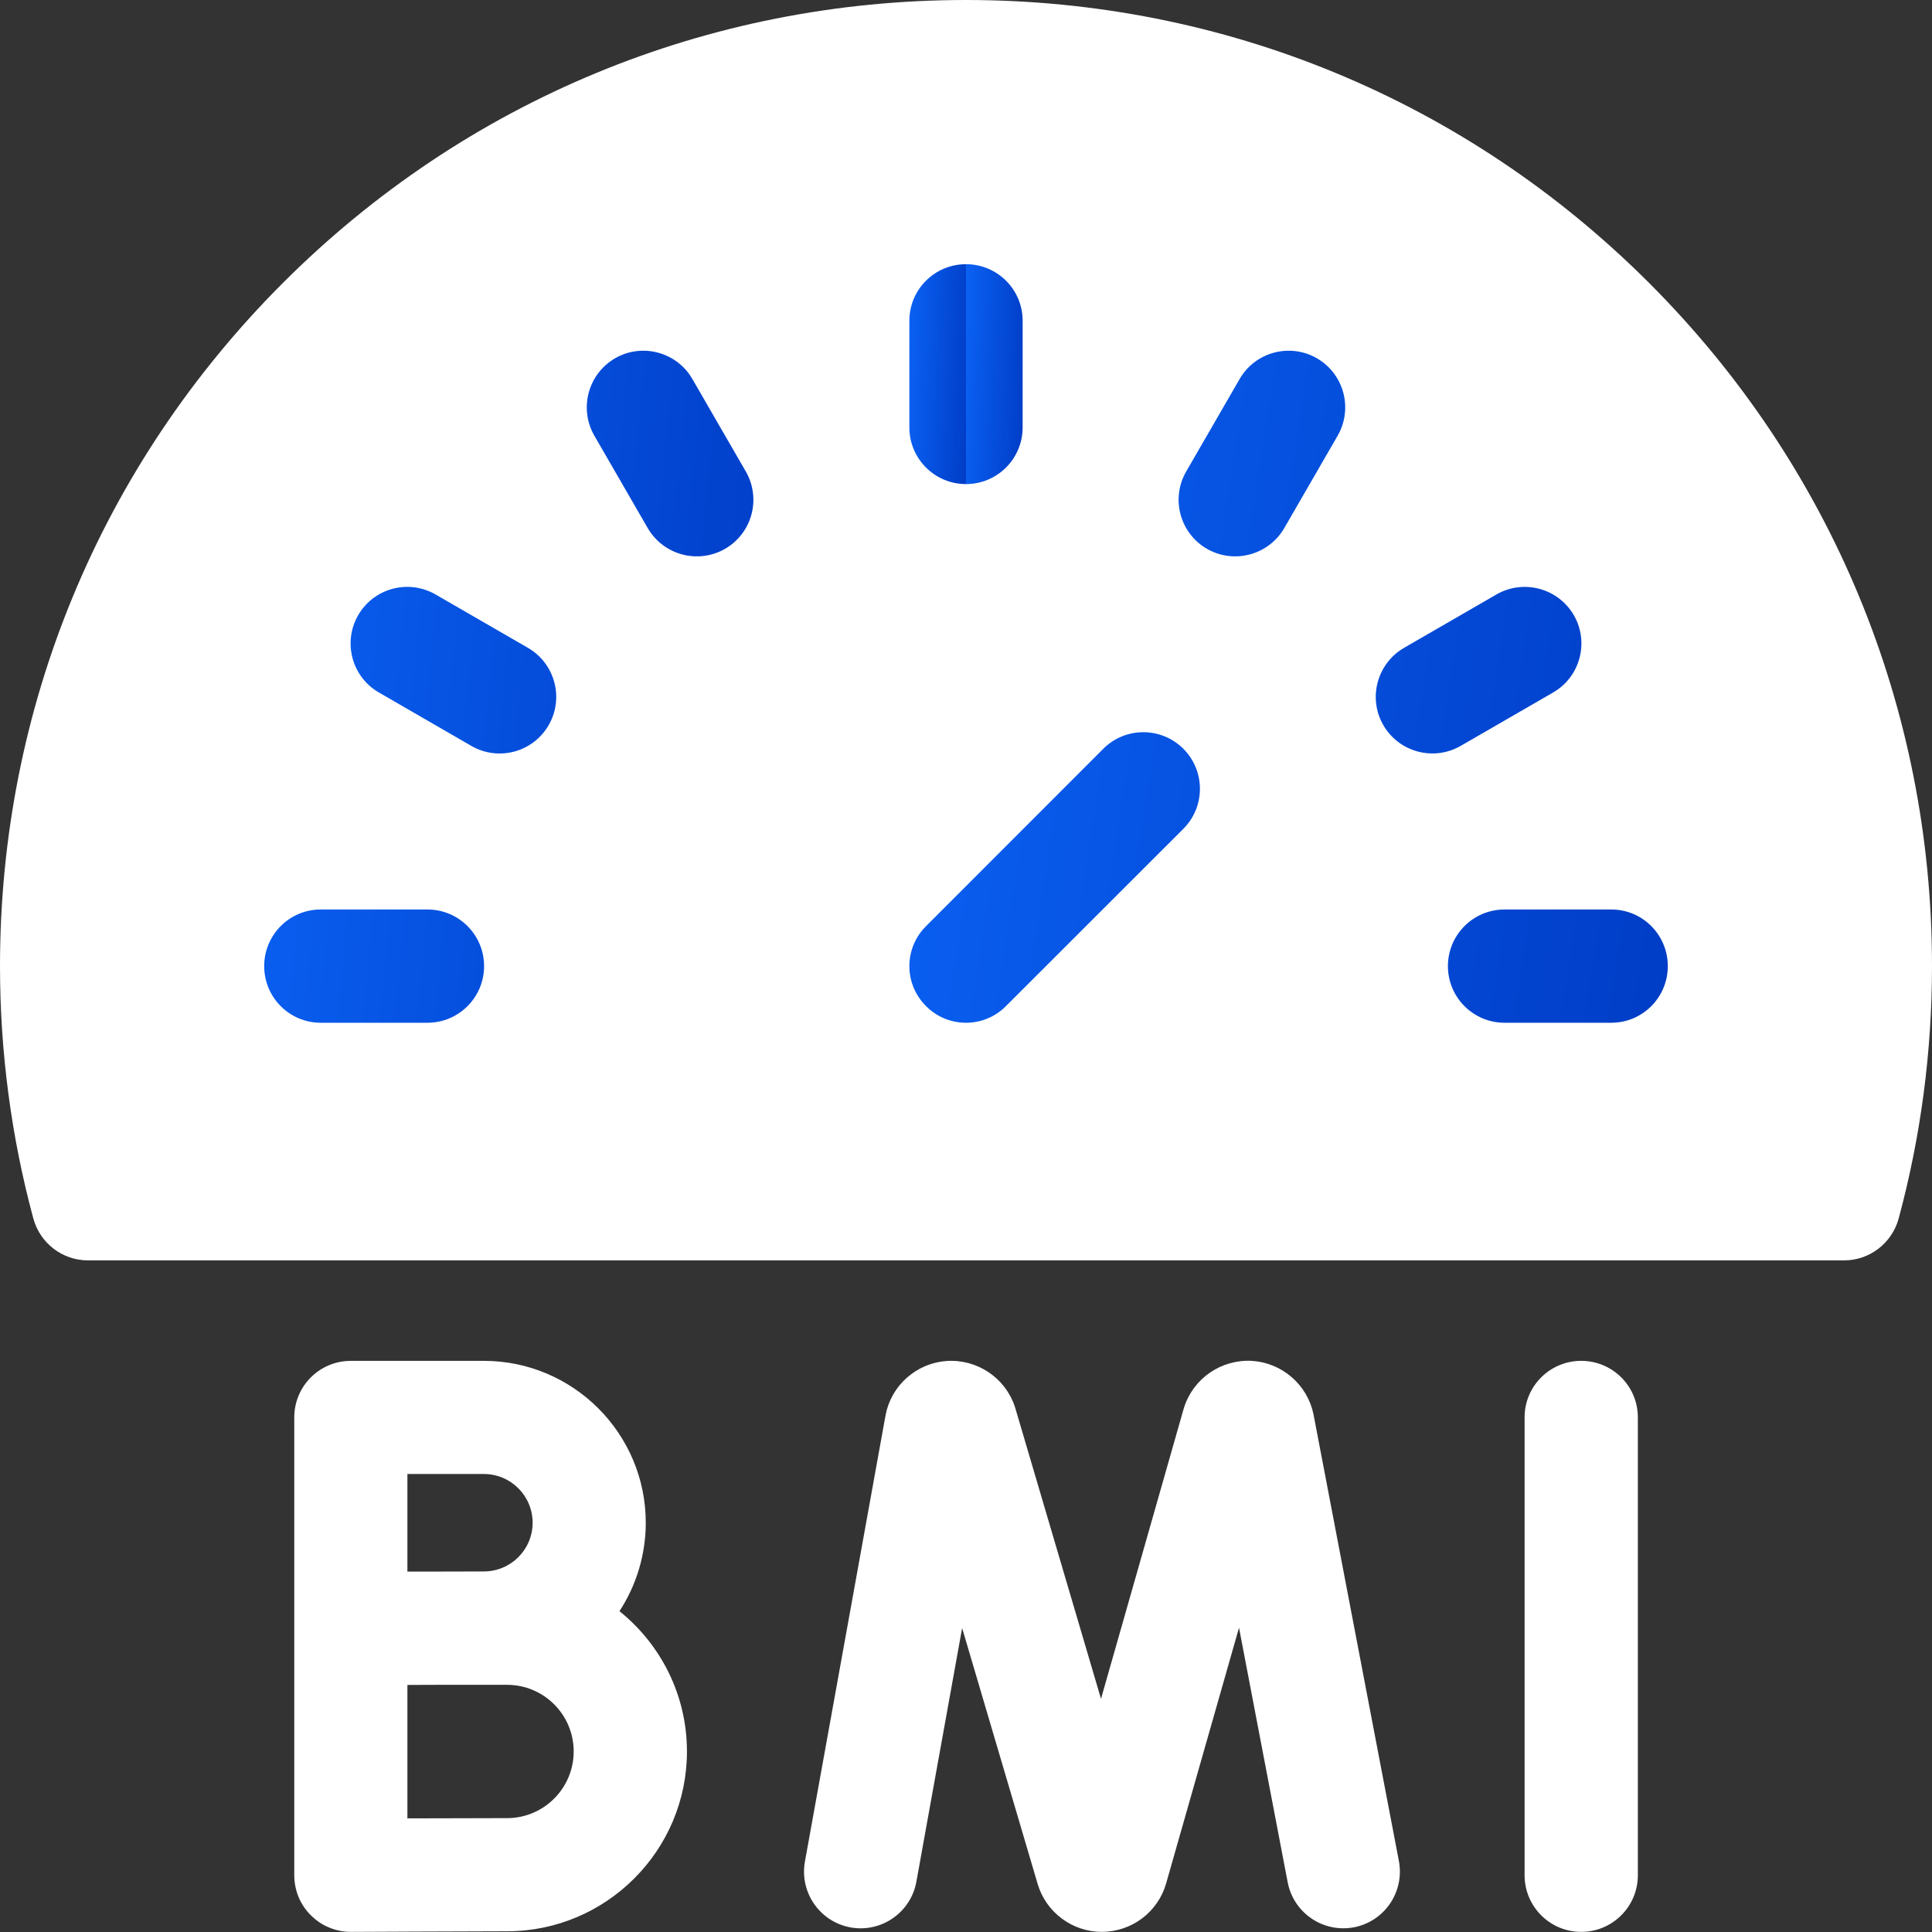 <svg width="16" height="16" viewBox="0 0 16 16" fill="none" xmlns="http://www.w3.org/2000/svg">
<rect x="0" y="0" width="16" height="16" fill="#333333" stroke="none"/>
<g clip-path="url(#clip0_1893_21229)">
<path d="M2.343 2.343C0.832 3.854 0 5.863 0 8C0 8.71 0.093 9.413 0.276 10.091C0.332 10.296 0.517 10.438 0.729 10.438H8L8.971 5.549L8 0C5.863 0 3.854 0.832 2.343 2.343Z" fill="white"/>
<path d="M13.657 2.343C12.146 0.832 10.137 0 8 0V10.438H15.271C15.483 10.438 15.668 10.296 15.724 10.091C15.907 9.413 16 8.71 16 8C16 5.863 15.168 3.854 13.657 2.343Z" fill="white"/>
<path d="M5.734 3.139C5.605 2.915 5.318 2.838 5.094 2.967C4.87 3.097 4.793 3.383 4.922 3.608L5.364 4.373C5.494 4.597 5.78 4.674 6.005 4.545C6.229 4.415 6.306 4.129 6.176 3.904L5.734 3.139ZM4.372 5.365L3.607 4.923C3.382 4.794 3.096 4.87 2.966 5.095C2.837 5.319 2.914 5.606 3.138 5.735L3.903 6.177C4.128 6.307 4.414 6.23 4.544 6.005C4.673 5.781 4.596 5.495 4.372 5.365ZM3.54 7.532H2.656C2.397 7.532 2.188 7.742 2.188 8.001C2.188 8.26 2.397 8.47 2.656 8.47H3.54C3.799 8.47 4.009 8.26 4.009 8.001C4.009 7.742 3.799 7.532 3.54 7.532Z" fill="url(#paint0_linear_1893_21229)"/>
<path d="M13.344 7.532H12.46C12.201 7.532 11.991 7.742 11.991 8.001C11.991 8.26 12.201 8.47 12.46 8.47H13.344C13.603 8.47 13.812 8.26 13.812 8.001C13.812 7.742 13.603 7.532 13.344 7.532ZM12.862 5.735C13.086 5.606 13.163 5.319 13.034 5.095C12.904 4.871 12.618 4.794 12.393 4.923L11.628 5.365C11.404 5.495 11.327 5.781 11.456 6.005C11.586 6.23 11.873 6.306 12.097 6.177L12.862 5.735ZM10.906 2.967C10.682 2.838 10.395 2.915 10.266 3.139L9.824 3.904C9.694 4.129 9.771 4.415 9.995 4.545C10.22 4.674 10.506 4.597 10.636 4.373L11.078 3.608C11.207 3.383 11.13 3.097 10.906 2.967ZM9.137 6.201L7.669 7.67C7.485 7.853 7.485 8.149 7.669 8.332C7.76 8.424 7.88 8.47 8 8.47C8.12 8.47 8.24 8.424 8.331 8.332L9.8 6.864C9.983 6.681 9.983 6.384 9.8 6.201C9.617 6.018 9.32 6.018 9.137 6.201Z" fill="url(#paint1_linear_1893_21229)"/>
<path d="M10.879 11.719L10.878 11.713C10.853 11.593 10.79 11.485 10.697 11.405C10.605 11.325 10.488 11.277 10.366 11.27C10.115 11.257 9.885 11.413 9.807 11.653C9.806 11.658 9.804 11.664 9.802 11.669L9.118 14.069L8.409 11.664C8.407 11.659 8.406 11.653 8.404 11.648C8.324 11.409 8.092 11.255 7.841 11.271C7.719 11.279 7.603 11.328 7.511 11.409C7.419 11.49 7.357 11.599 7.334 11.719L7.333 11.725L6.666 15.417C6.62 15.672 6.79 15.916 7.044 15.962C7.299 16.008 7.543 15.838 7.589 15.584L7.968 13.483L8.594 15.604C8.628 15.718 8.698 15.818 8.794 15.889C8.889 15.96 9.005 15.999 9.125 15.999H9.127C9.247 15.998 9.363 15.959 9.459 15.887C9.554 15.815 9.624 15.714 9.657 15.599L10.261 13.48L10.664 15.588C10.713 15.843 10.958 16.009 11.213 15.961C11.467 15.912 11.633 15.667 11.585 15.412L10.879 11.719ZM13.095 11.27C12.836 11.27 12.626 11.479 12.626 11.738V15.53C12.626 15.789 12.836 15.999 13.095 15.999C13.354 15.999 13.564 15.789 13.564 15.53V11.738C13.564 11.479 13.354 11.27 13.095 11.27ZM5.13 13.343C5.272 13.126 5.348 12.871 5.348 12.611C5.348 11.871 4.746 11.27 4.007 11.27H2.906C2.647 11.27 2.437 11.479 2.437 11.738V15.53C2.437 15.591 2.449 15.652 2.472 15.709C2.496 15.766 2.53 15.818 2.574 15.861C2.618 15.905 2.669 15.94 2.726 15.963C2.783 15.987 2.844 15.999 2.906 15.999H2.908C2.918 15.999 3.924 15.994 4.199 15.994C5.02 15.994 5.689 15.326 5.689 14.505C5.689 14.035 5.47 13.616 5.13 13.343ZM4.007 12.207C4.23 12.207 4.411 12.388 4.411 12.611C4.411 12.833 4.23 13.014 4.007 13.014C3.926 13.014 3.776 13.015 3.612 13.015H3.374V12.207H4.007ZM4.199 15.057C4.048 15.057 3.68 15.058 3.374 15.059V13.954L3.614 13.953H4.199C4.504 13.953 4.751 14.2 4.751 14.505C4.751 14.809 4.504 15.057 4.199 15.057Z" fill="white"/>
<path d="M8.469 2.656V3.54C8.469 3.799 8.259 4.009 8 4.009V2.188C8.259 2.188 8.469 2.397 8.469 2.656Z" fill="url(#paint2_linear_1893_21229)"/>
<path d="M8 2.188V4.009C7.741 4.009 7.531 3.799 7.531 3.54V2.656C7.531 2.397 7.741 2.188 8 2.188Z" fill="url(#paint3_linear_1893_21229)"/>
</g>
<defs>
<linearGradient id="paint0_linear_1893_21229" x1="2.553" y1="-2.611" x2="7.42" y2="-2.121" gradientUnits="userSpaceOnUse">
<stop stop-color="#0B63F6"/>
<stop offset="1" stop-color="#003CC5"/>
</linearGradient>
<linearGradient id="paint1_linear_1893_21229" x1="8.098" y1="-2.611" x2="15.539" y2="-1.449" gradientUnits="userSpaceOnUse">
<stop stop-color="#0B63F6"/>
<stop offset="1" stop-color="#003CC5"/>
</linearGradient>
<linearGradient id="paint2_linear_1893_21229" x1="8.042" y1="0.382" x2="8.61" y2="0.402" gradientUnits="userSpaceOnUse">
<stop stop-color="#0B63F6"/>
<stop offset="1" stop-color="#003CC5"/>
</linearGradient>
<linearGradient id="paint3_linear_1893_21229" x1="7.574" y1="0.382" x2="8.142" y2="0.402" gradientUnits="userSpaceOnUse">
<stop stop-color="#0B63F6"/>
<stop offset="1" stop-color="#003CC5"/>
</linearGradient>
<clipPath id="clip0_1893_21229">
<rect width="16" height="16" fill="white"/>
</clipPath>
</defs>
</svg>
